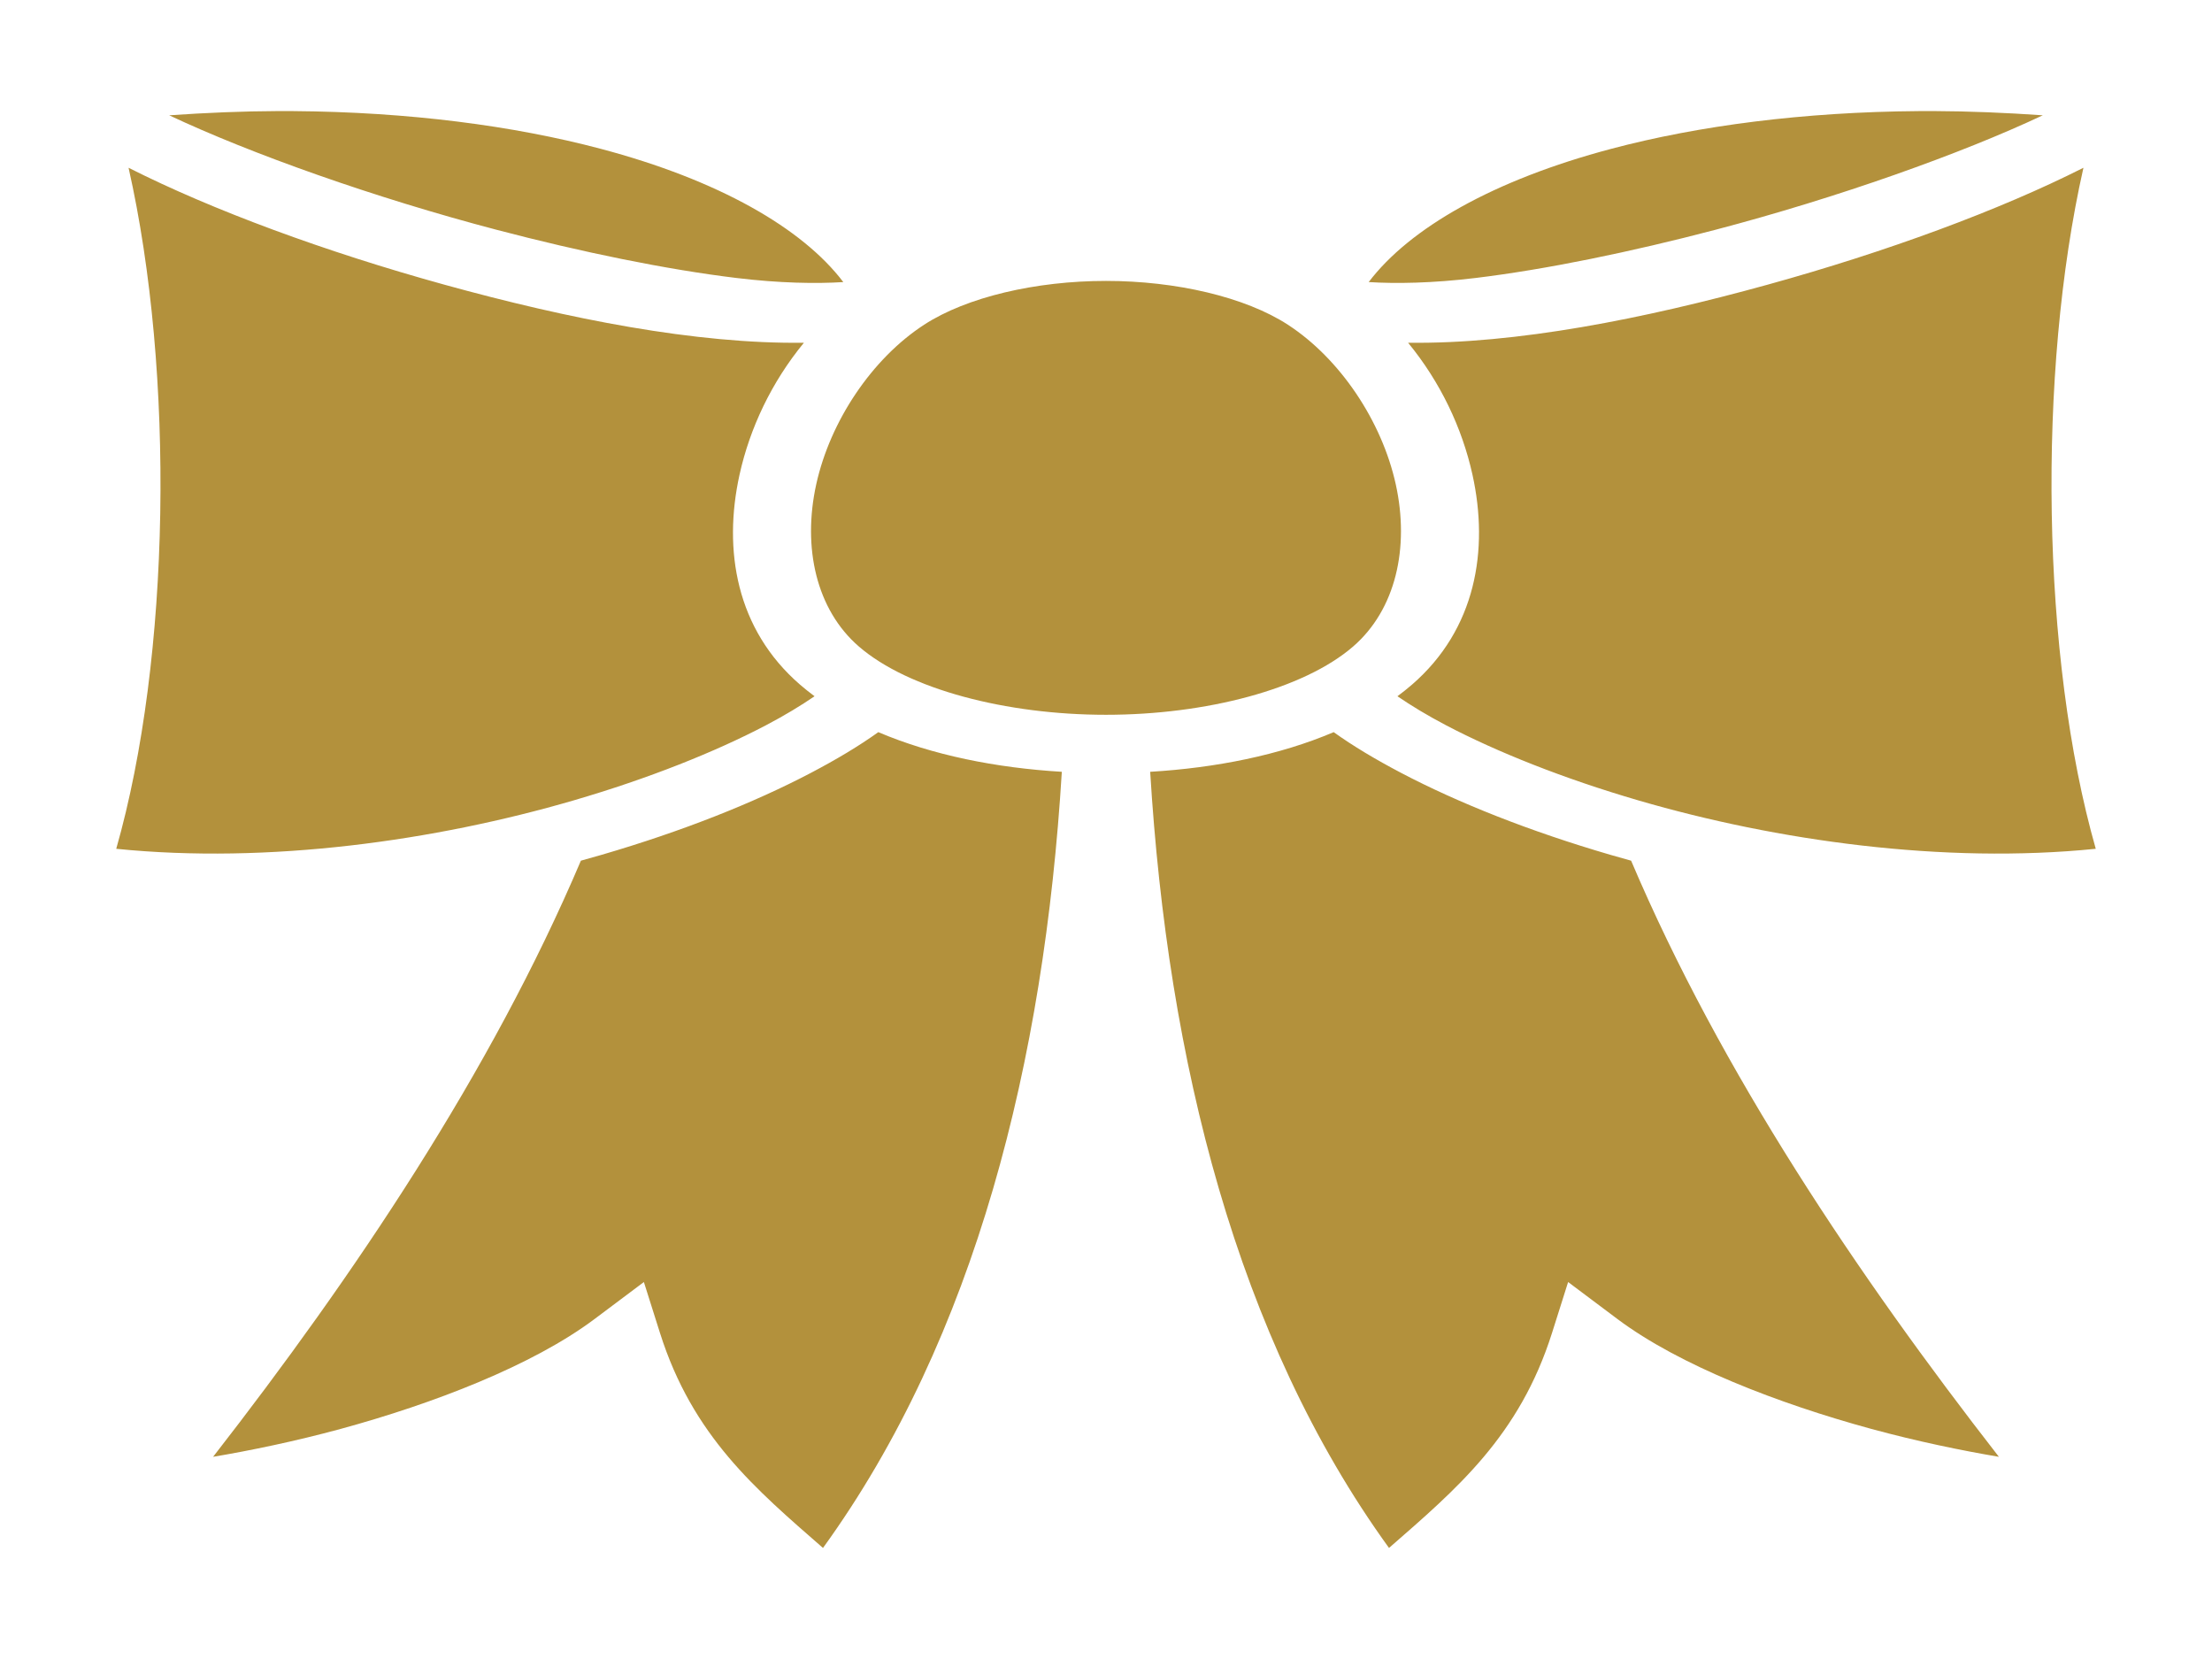 <?xml version="1.0" encoding="UTF-8"?>
<svg xmlns="http://www.w3.org/2000/svg" xmlns:xlink="http://www.w3.org/1999/xlink" width="800px" height="600px" viewBox="0 0 800 600" version="1.1">
<g id="surface1">
<path style=" stroke:none;fill-rule:nonzero;fill:rgb(70.196%,56.863%,23.529%);fill-opacity:1;" d="M 699.352 40.168 C 712.164 40.219 725.371 40.766 738.805 41.699 C 709.414 55.555 664.684 71.484 620.355 83.117 C 589.695 91.168 559.055 97.457 533.691 100.531 C 518.066 102.43 504.809 102.633 495.008 102.016 C 509.789 82.523 540.113 65.102 582.805 53.801 C 614.344 45.449 652.164 40.496 693.887 40.18 C 695.699 40.164 697.523 40.164 699.352 40.168 Z M 100.648 40.168 C 102.477 40.164 104.297 40.164 106.113 40.18 C 147.836 40.496 185.656 45.453 217.195 53.801 C 259.887 65.102 290.211 82.523 304.992 102.02 C 295.191 102.633 281.934 102.43 266.309 100.531 C 240.945 97.457 210.305 91.168 179.645 83.117 C 135.316 71.48 90.586 55.555 61.195 41.699 C 74.629 40.77 87.836 40.219 100.648 40.168 Z M 753.504 60.676 C 736.734 134.961 738.23 237.773 757.961 306.98 C 702.844 312.562 642.59 304.074 592.598 289.492 C 565.43 281.57 541.328 271.934 522.91 262.266 C 516.215 258.75 510.379 255.211 505.406 251.809 C 507.215 250.469 508.957 249.078 510.625 247.641 C 533.816 227.582 538.527 198.871 532.547 171.723 C 528.812 154.777 520.91 138.137 509.254 123.957 C 548.301 124.473 594.453 115.344 639.238 102.969 C 682.352 91.059 723.184 76.004 753.504 60.676 Z M 46.496 60.676 C 76.816 76 117.648 91.059 160.762 102.969 C 205.547 115.344 251.699 124.473 290.746 123.957 C 279.09 138.133 271.188 154.777 267.453 171.723 C 261.473 198.871 266.184 227.582 289.375 247.641 C 291.043 249.078 292.785 250.469 294.594 251.809 C 289.621 255.211 283.785 258.75 277.09 262.266 C 258.672 271.934 234.57 281.57 207.402 289.492 C 157.41 304.074 97.156 312.562 42.039 306.98 C 61.77 237.773 63.266 134.961 46.496 60.676 Z M 400 101.598 C 425.32 101.598 450.355 107.41 465.789 117.445 C 484.625 129.699 499.754 152.27 504.797 175.16 C 509.84 198.055 504.789 220.488 489.375 233.82 C 471.457 249.316 436.059 258.512 400 258.512 C 363.941 258.512 328.543 249.316 310.625 233.82 C 295.211 220.488 290.16 198.055 295.203 175.16 C 300.246 152.27 315.375 129.699 334.211 117.445 C 349.645 107.41 374.68 101.598 400 101.598 Z M 482.344 264.789 C 489.336 269.805 497.547 274.699 506.777 279.547 C 527.422 290.383 553.32 300.672 582.402 309.152 C 584.883 309.875 587.391 310.582 589.914 311.277 C 622.379 387.691 671.945 461.344 722.926 526.875 C 709.711 524.652 693.32 521.289 676.68 516.754 C 643.465 507.695 607.457 493.906 584.941 477.023 L 567.133 463.664 L 561.32 482.043 C 549.5 519.402 526.797 538.492 502.355 559.832 C 447.18 483.641 422.324 383.418 415.977 279.133 C 439.656 277.723 462.832 273.113 482.344 264.789 Z M 317.656 264.789 C 337.168 273.113 360.344 277.723 384.023 279.133 C 377.676 383.418 352.82 483.641 297.645 559.836 C 273.203 538.492 250.504 519.402 238.68 482.047 L 232.867 463.664 L 215.055 477.023 C 192.543 493.91 156.535 507.695 123.32 516.754 C 106.68 521.289 90.289 524.652 77.074 526.875 C 128.055 461.344 177.621 387.691 210.086 311.277 C 212.609 310.582 215.117 309.875 217.598 309.152 C 246.68 300.672 272.578 290.383 293.223 279.547 C 302.457 274.699 310.664 269.805 317.656 264.789 Z M 317.656 264.789 "/>
</g>
</svg>
